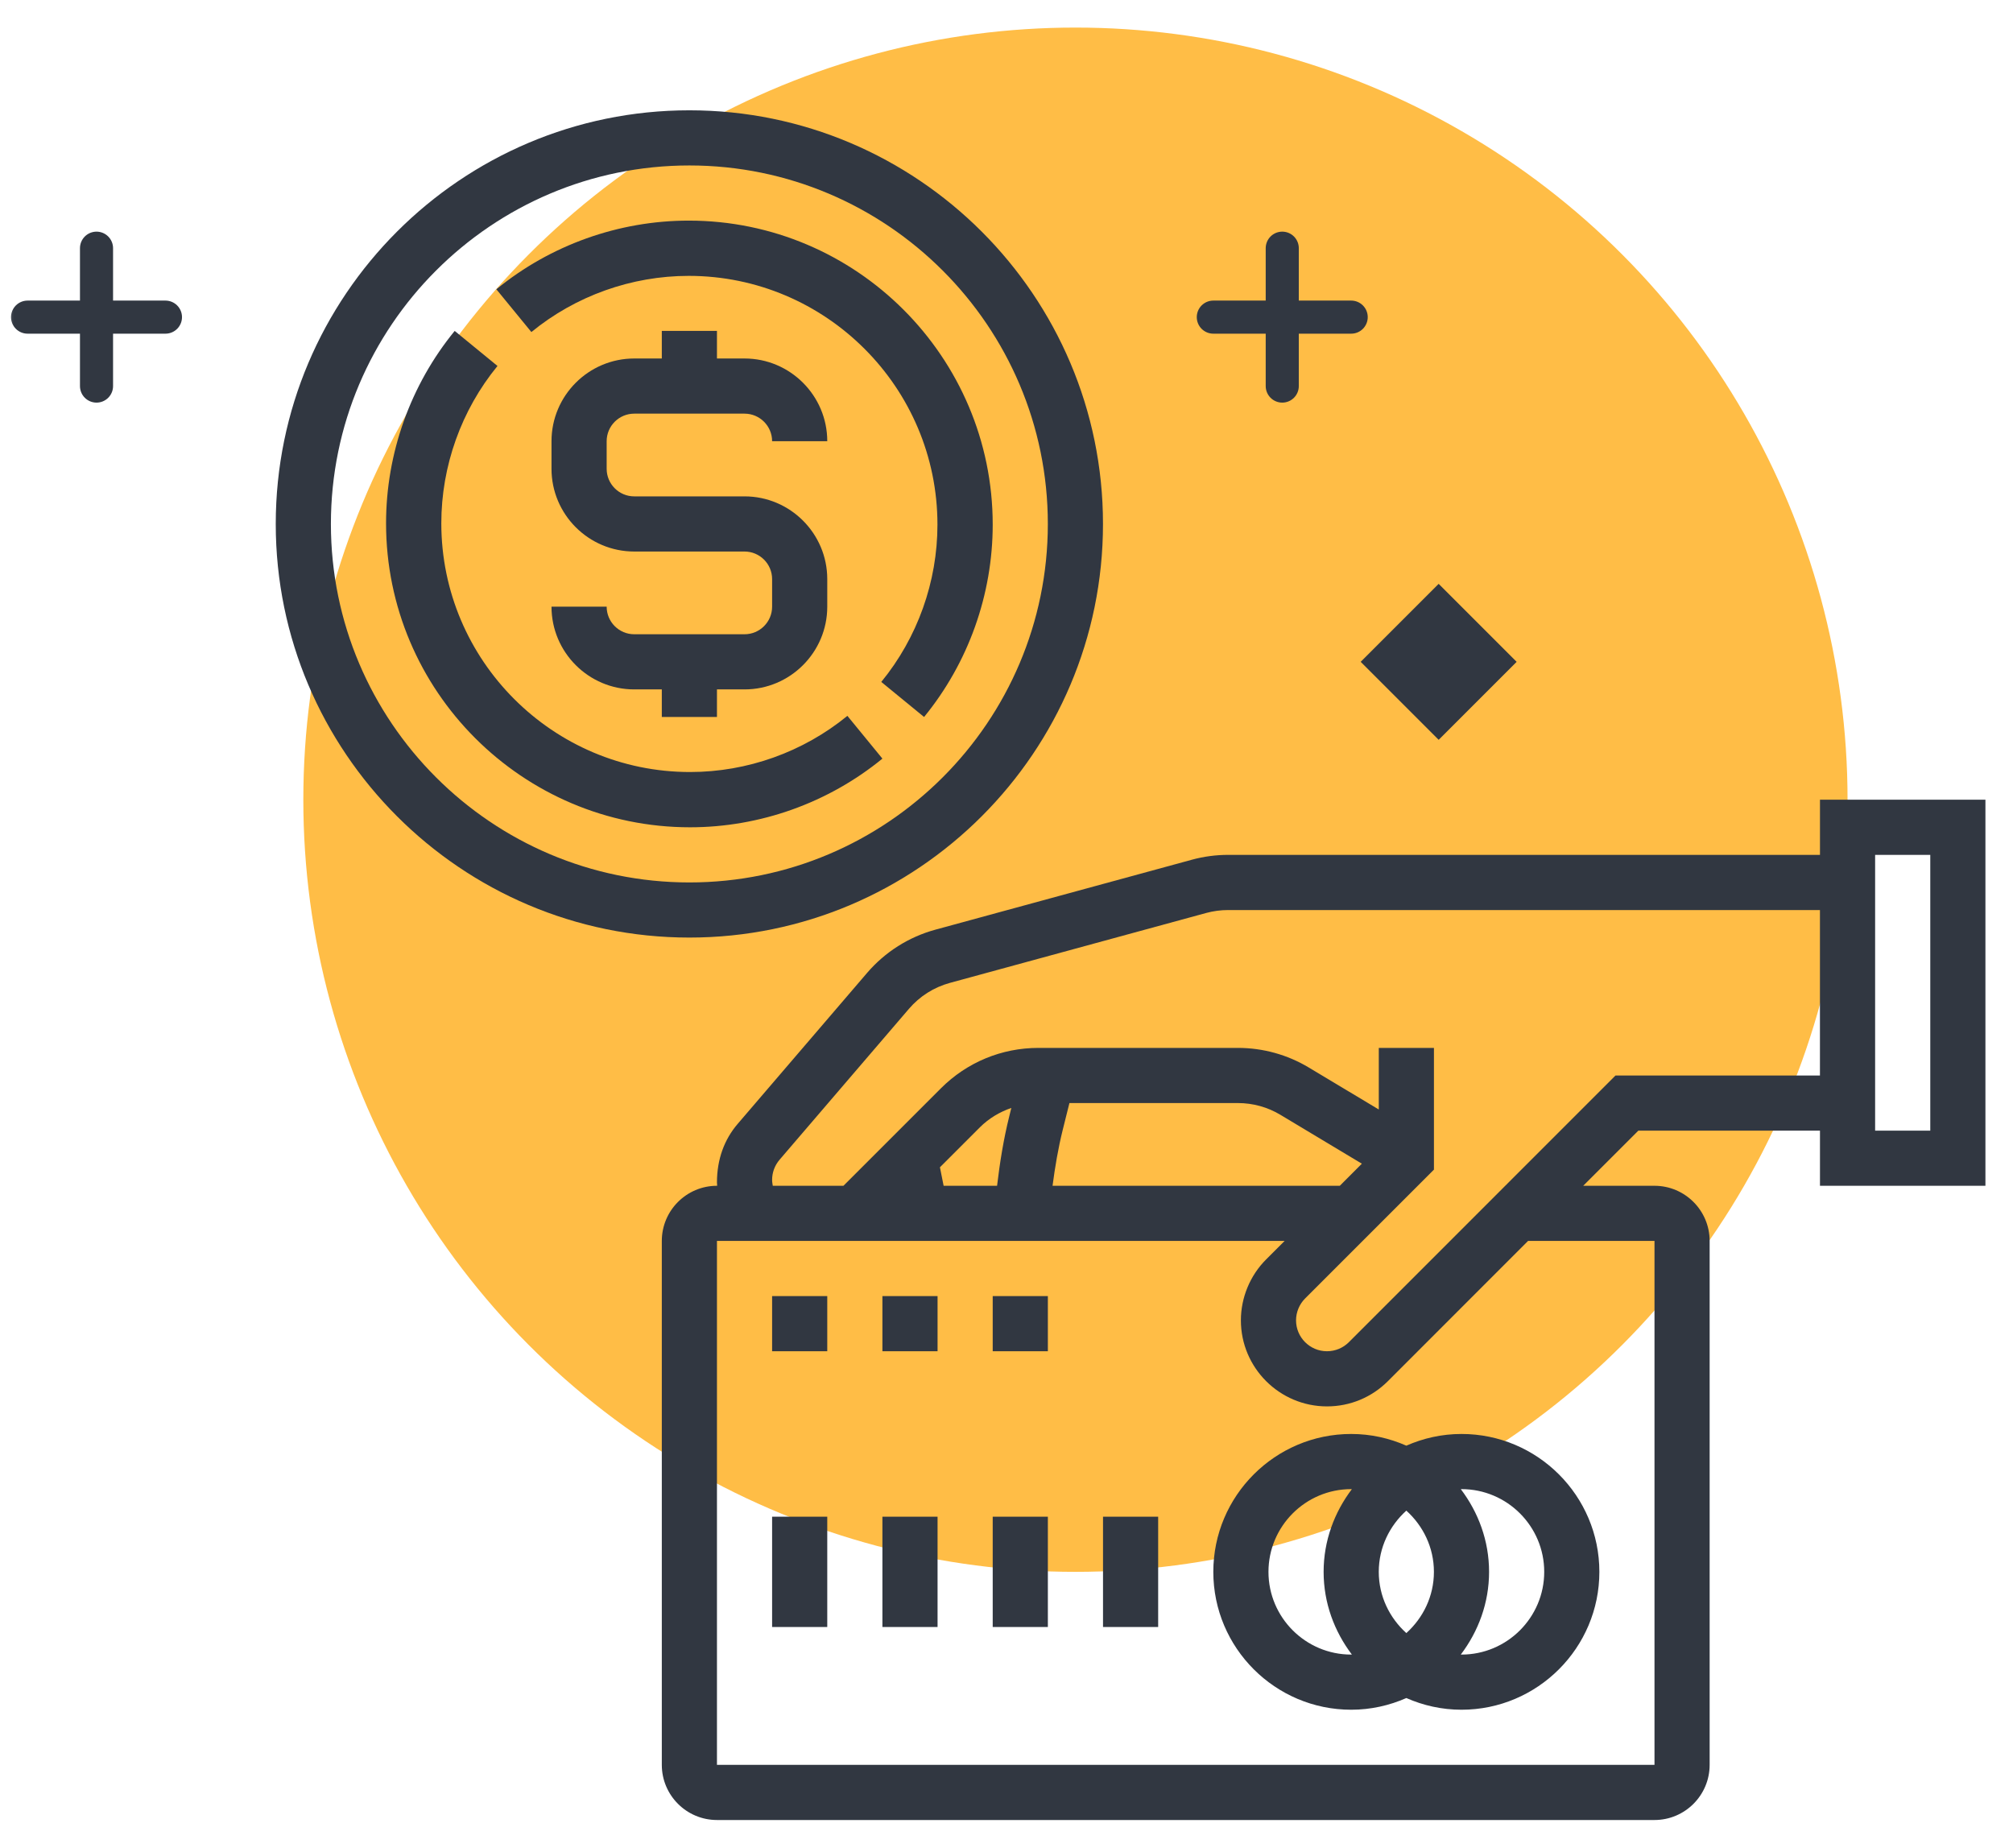 <svg width="73" height="67" viewBox="0 0 73 67" fill="none" xmlns="http://www.w3.org/2000/svg">
<circle cx="39" cy="29" r="28" fill="#FFBD46"/>
<mask id="mask0" mask-type="alpha" maskUnits="userSpaceOnUse" x="0" y="0" width="73" height="67">
<rect width="73" height="67" fill="#C4C4C4"/>
</mask>
<g mask="url(#mask0)">
<path d="M66 29V31H44.537C44.095 31 43.653 31.059 43.222 31.176L33.923 33.712C32.954 33.977 32.097 34.52 31.443 35.282L26.754 40.752C26.268 41.316 26 42.039 26 42.878C26 42.919 26.007 42.959 26.008 43H26C24.897 43 24 43.897 24 45V63.999C24 65.102 24.897 65.999 26 65.999H59.999C61.102 65.999 61.999 65.102 61.999 63.999V45C61.999 43.897 61.102 43 59.999 43H57.414L59.414 41H66V43H72V29H66ZM59.999 45V63.999H26V45H46.586L45.915 45.671C45.333 46.252 45 47.057 45 47.879C45 49.6 46.401 51 48.123 51C48.956 51 49.74 50.675 50.33 50.086L55.414 45H59.999ZM48.587 43H38.17C38.26 42.314 38.375 41.631 38.542 40.961L38.782 40H44.893C45.436 40 45.97 40.147 46.436 40.428L49.387 42.199L48.587 43ZM36.601 40.477C36.394 41.306 36.259 42.152 36.158 43H34.22L34.086 42.329L35.536 40.879C35.862 40.554 36.253 40.323 36.675 40.177L36.601 40.477ZM58.586 39L48.916 48.671C48.704 48.883 48.42 49 48.121 49C47.503 49 47 48.497 47 47.879C47 47.584 47.12 47.295 47.329 47.086L52.001 42.414V38H50.001V40.234L47.465 38.713C46.688 38.246 45.798 38 44.893 38H37.658C36.323 38 35.067 38.521 34.122 39.465L30.587 43H28.024C28.015 42.93 28 42.869 28 42.785C28 42.517 28.096 42.259 28.271 42.055L32.961 36.584C33.353 36.126 33.868 35.801 34.449 35.642L43.745 33.106C44.005 33.036 44.271 33.001 44.536 33.001H65.999V39.001H58.586V39ZM70 41H68V31H70V41Z" fill="#313741"/>
<path d="M23 15H27C27.551 15 28 15.448 28 16H30C30 14.346 28.654 13 27 13H26V12H24V13H23C21.346 13 20 14.346 20 16V17C20 18.654 21.346 20 23 20H27C27.551 20 28 20.448 28 21V22C28 22.552 27.551 23 27 23H23C22.449 23 22 22.552 22 22H20C20 23.654 21.346 25 23 25H24V26H26V25H27C28.654 25 30 23.654 30 22V21C30 19.346 28.654 18 27 18H23C22.449 18 22 17.552 22 17V16C22 15.448 22.449 15 23 15Z" fill="#313741"/>
<path d="M25.024 30C27.56 30 30.038 29.115 32 27.51L30.73 25.959C29.126 27.272 27.098 27.996 25.024 27.996C20.051 27.996 16.004 23.95 16.004 18.976C16.004 16.902 16.728 14.874 18.041 13.271L16.489 12C14.884 13.962 14 16.44 14 18.976C14 25.054 18.946 30 25.024 30Z" fill="#313741"/>
<path d="M24.976 10.004C29.949 10.004 33.996 14.05 33.996 19.024C33.996 21.098 33.272 23.126 31.959 24.729L33.511 26C35.116 24.038 36 21.561 36 19.024C36 12.946 31.054 8 24.976 8C22.44 8 19.962 8.885 18 10.49L19.27 12.041C20.874 10.728 22.902 10.004 24.976 10.004Z" fill="#313741"/>
<path d="M25 33.999C33.271 33.999 39.999 27.271 39.999 19C39.999 10.729 33.271 4 25 4C16.729 4 10 10.729 10 19C10 27.271 16.729 33.999 25 33.999ZM25 6C32.168 6 37.999 11.832 37.999 19C37.999 26.168 32.168 32 25 32C17.832 32 12 26.168 12 19C12 11.832 17.832 6 25 6Z" fill="#313741"/>
<path d="M49 52C46.243 52 44 54.243 44 57C44 59.757 46.243 62 49 62C49.712 62 50.386 61.846 51 61.576C51.614 61.846 52.288 62 53 62C55.757 62 58 59.757 58 57C58 54.243 55.757 52 53 52C52.288 52 51.614 52.154 51 52.424C50.386 52.154 49.712 52 49 52ZM52 57C52 57.883 51.609 58.67 51 59.22C50.391 58.671 50 57.883 50 57C50 56.117 50.391 55.33 51 54.78C51.609 55.33 52 56.117 52 57ZM46 57C46 55.346 47.346 54 49 54C49.008 54 49.016 54.002 49.024 54.002C48.39 54.84 48 55.871 48 57C48 58.129 48.39 59.16 49.024 59.998C49.016 59.998 49.008 60 49 60C47.346 60 46 58.654 46 57ZM56 57C56 58.654 54.654 60 53 60C52.992 60 52.984 59.998 52.976 59.998C53.61 59.16 54 58.129 54 57C54 55.871 53.61 54.84 52.976 54.002C52.984 54.002 52.992 54 53 54C54.654 54 56 55.346 56 57Z" fill="#313741"/>
<path d="M28 47H30V49H28V47Z" fill="#313741"/>
<path d="M32 47H34V49H32V47Z" fill="#313741"/>
<path d="M36 47H38V49H36V47Z" fill="#313741"/>
<path d="M28 55H30V59H28V55Z" fill="#313741"/>
<path d="M32 55H34V59H32V55Z" fill="#313741"/>
<path d="M36 55H38V59H36V55Z" fill="#313741"/>
<path d="M40 55H42V59H40V55Z" fill="#313741"/>
<path d="M46.5 9L46.5 14M49 11.5H44" stroke="#313741" stroke-width="1.2" stroke-linecap="round"/>
<rect width="4" height="4" transform="matrix(-0.707 -0.707 -0.707 0.707 55 24)" fill="#313741"/>
<path d="M3.5 9L3.5 14M6 11.5H1" stroke="#313741" stroke-width="1.2" stroke-linecap="round"/>
</g>
</svg>
